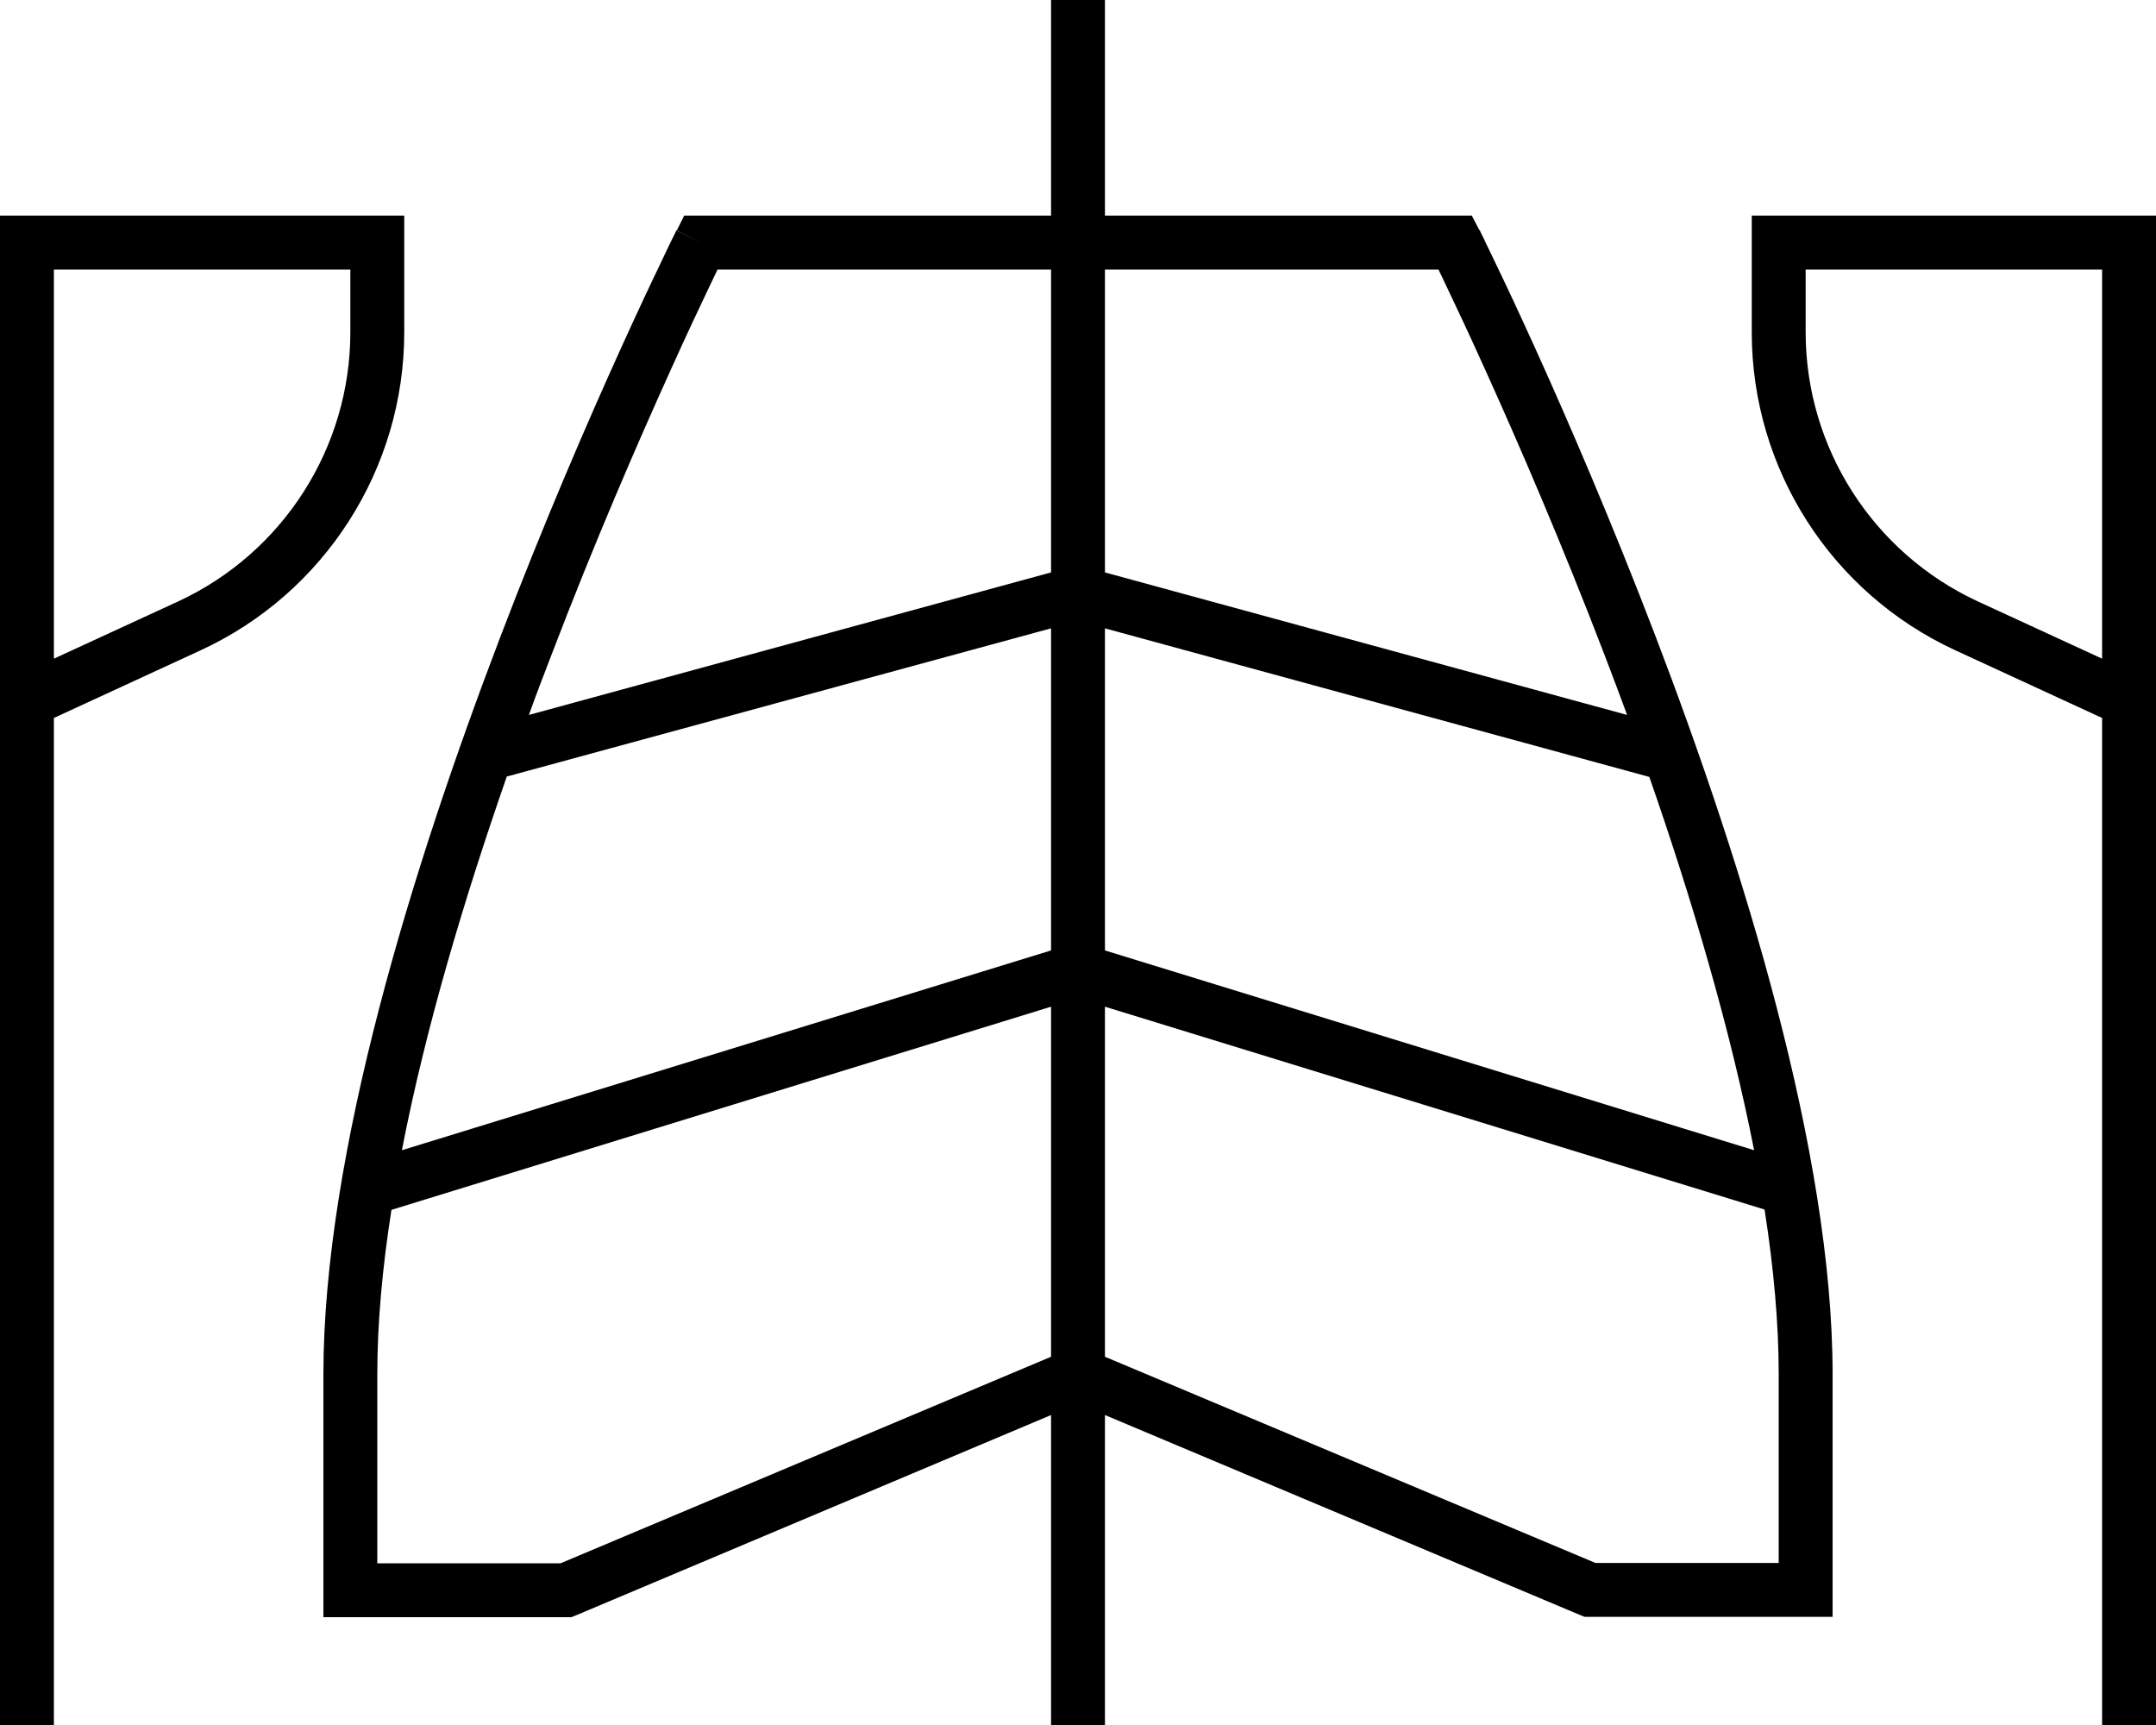 <svg xmlns="http://www.w3.org/2000/svg" viewBox="0 0 640 512" preserveAspectRatio="none"><!--! Font Awesome Pro 6.7.2 by @fontawesome - https://fontawesome.com License - https://fontawesome.com/license (Commercial License) Copyright 2024 Fonticons, Inc. --><path d="M328 8l0-8L312 0l0 8 0 56L208 64l-4.9 0-2.2 4.4L208 72c-7.2-3.6-7.2-3.6-7.2-3.6s0 0 0 0s0 0 0 0l-.1 .1-.2 .5-.9 1.8c-.8 1.6-1.9 3.9-3.3 6.9c-2.9 6-7 14.7-11.9 25.5c-9.8 21.6-22.9 51.8-35.9 85.9C122.5 257.2 96 342.4 96 408l0 64 0 8 8 0 64 0 1.6 0 1.5-.6L312 420l0 84 0 8 16 0 0-8 0-84 140.9 59.3 1.5 .6 1.6 0 64 0 8 0 0-8 0-64c0-65.6-26.5-150.8-52.5-218.9c-13.1-34.2-26.1-64.3-35.9-85.9c-4.9-10.8-9-19.5-11.9-25.5c-1.4-3-2.6-5.3-3.3-6.9l-.9-1.8-.2-.5-.1-.1c0 0 0 0 0 0s0 0 0 0L432 72l7.2-3.6L436.9 64 432 64 328 64l0-56zM312 80l0 89.9L157 212.2c2.1-5.9 4.3-11.6 6.5-17.3c12.9-33.8 25.9-63.7 35.6-85.1c4.8-10.7 8.9-19.3 11.7-25.2c.9-1.8 1.6-3.4 2.2-4.6l99 0zM150.4 230.5L312 186.5l0 95.6L119.3 341.4c7-36.2 18.5-74.6 31.1-110.8zM116.2 359.1L312 298.8l0 103.9L166.4 464 112 464l0-56c0-15.3 1.5-31.7 4.2-48.9zM328 402.7l0-103.9 195.8 60.2c2.7 17.2 4.2 33.7 4.2 48.9l0 56-54.4 0L328 402.7zm192.7-61.3L328 282.1l0-95.6 161.6 44.1c12.6 36.2 24 74.6 31.1 110.8zM483 212.2L328 169.9 328 80l99 0c.6 1.3 1.4 2.8 2.2 4.6c2.8 5.9 6.9 14.5 11.7 25.2c9.7 21.4 22.6 51.2 35.6 85.1c2.2 5.7 4.3 11.4 6.5 17.3zM8 64L0 64l0 8L0 208l0 24 0 8L0 504l0 8 16 0 0-8 0-264 0-8 0-18.9L59.6 193C96.4 176 120 139.1 120 98.6L120 72l0-8-8 0L8 64zm8 16l88 0 0 18.6c0 34.3-20 65.5-51.1 79.9L16 195.5 16 80zM632 64L528 64l-8 0 0 8 0 26.6c0 40.6 23.6 77.4 60.4 94.4L624 213.1l0 18.9 0 8 0 264 0 8 16 0 0-8 0-264 0-8 0-24 0-136 0-8-8 0zm-8 16l0 115.5-36.9-17C556 164.1 536 132.9 536 98.6L536 80l88 0z"/></svg>